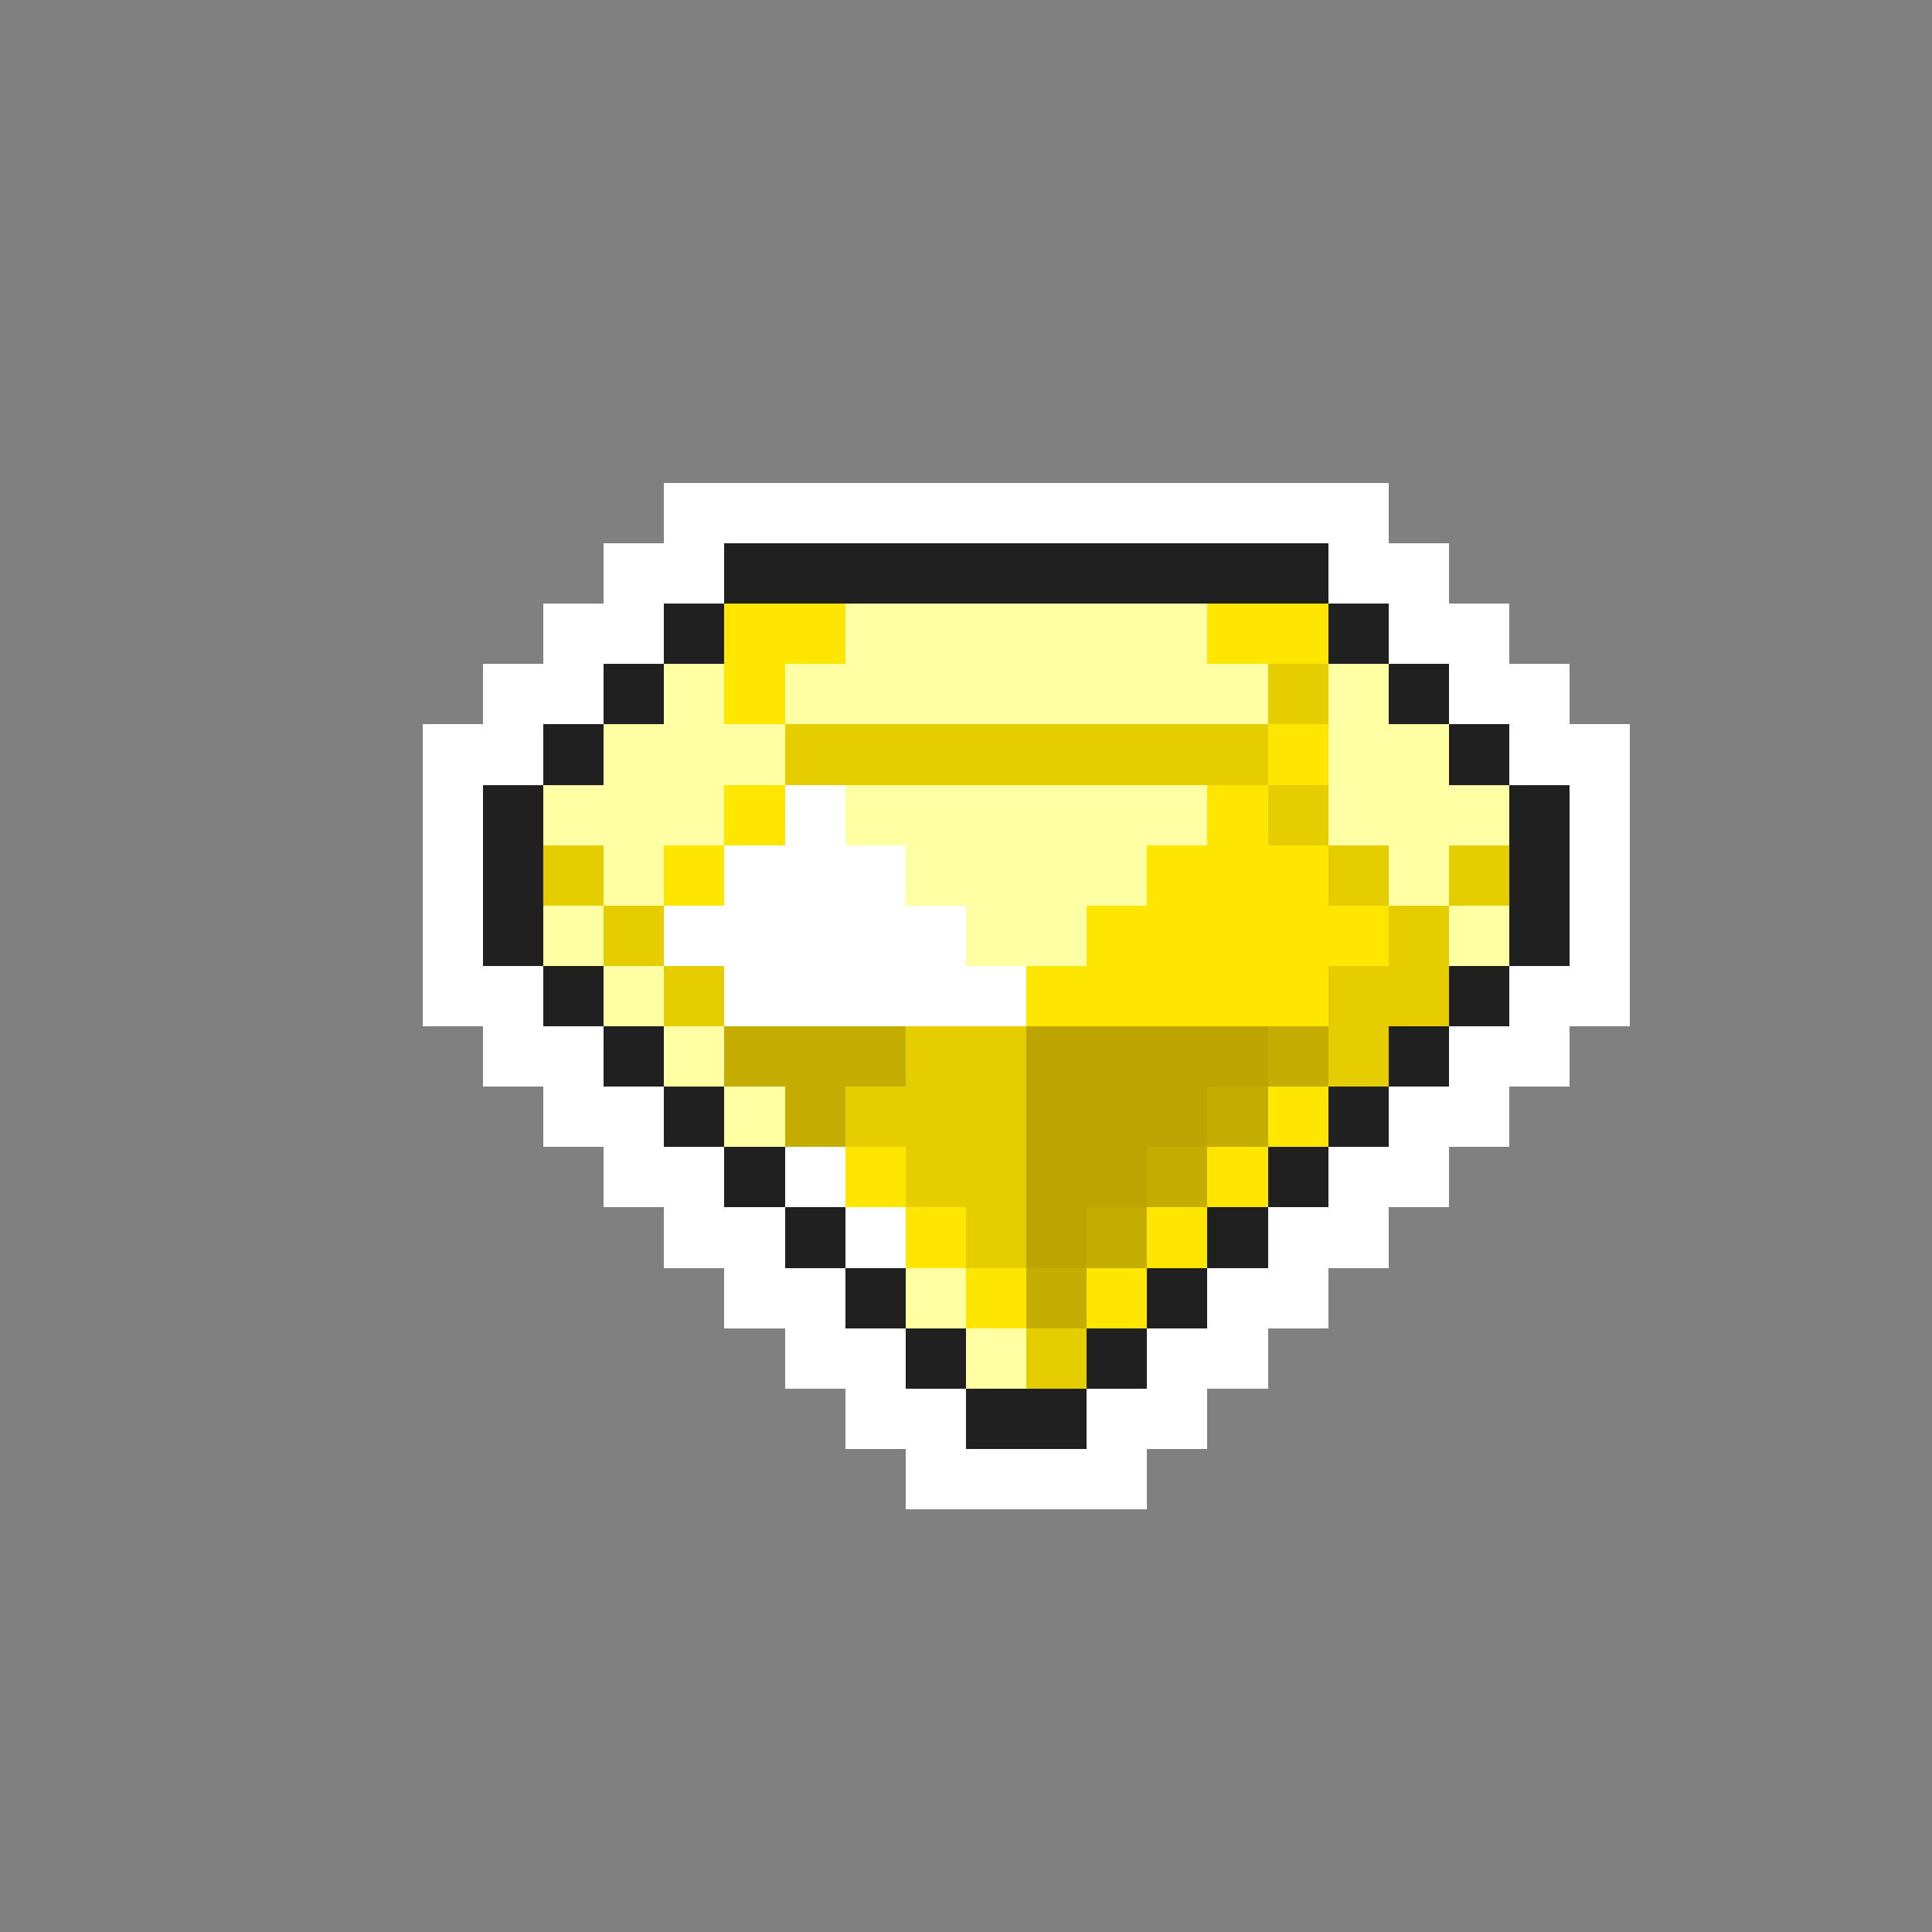 <svg xmlns="http://www.w3.org/2000/svg" viewBox="0 -0.5 32 32" shape-rendering="crispEdges">
<rect x="0" y="-0.5" width="32" height="32" fill="#808080" stroke="none"/>
<path stroke="#ffffff" d="M11 8h12M10 9h2M22 9h2M9 10h2M23 10h2M8 11h2M24 11h2M7 12h2M25 12h2M7 13h1M13 13h1M26 13h1M7 14h1M12 14h3M26 14h1M7 15h1M11 15h5M26 15h1M7 16h2M12 16h5M25 16h2M8 17h2M24 17h2M9 18h2M23 18h2M10 19h2M13 19h1M22 19h2M11 20h2M14 20h1M21 20h2M12 21h2M20 21h2M13 22h2M19 22h2M14 23h2M18 23h2M15 24h4" />
<path stroke="#202020" d="M12 9h10M11 10h1M22 10h1M10 11h1M23 11h1M9 12h1M24 12h1M8 13h1M25 13h1M8 14h1M25 14h1M8 15h1M25 15h1M9 16h1M24 16h1M10 17h1M23 17h1M11 18h1M22 18h1M12 19h1M21 19h1M13 20h1M20 20h1M14 21h1M19 21h1M15 22h1M18 22h1M16 23h2" />
<path stroke="#ffe600" d="M12 10h2M20 10h2M12 11h1M21 12h1M12 13h1M20 13h1M11 14h1M19 14h3M18 15h5M17 16h5M21 18h1M14 19h1M20 19h1M15 20h1M19 20h1M16 21h1M18 21h1" />
<path stroke="#ffffa4" d="M14 10h6M11 11h1M13 11h8M22 11h1M10 12h3M22 12h2M9 13h3M14 13h6M22 13h3M10 14h1M15 14h4M23 14h1M9 15h1M16 15h2M24 15h1M10 16h1M11 17h1M12 18h1M15 21h1M16 22h1" />
<path stroke="#e6cd00" d="M21 11h1M13 12h8M21 13h1M9 14h1M22 14h1M24 14h1M10 15h1M23 15h1M11 16h1M22 16h2M15 17h2M22 17h1M14 18h3M15 19h2M16 20h1M17 22h1" />
<path stroke="#c5ac00" d="M12 17h3M21 17h1M13 18h1M20 18h1M19 19h1M18 20h1M17 21h1" />
<path stroke="#bda400" d="M17 17h4M17 18h3M17 19h2M17 20h1" />
</svg>